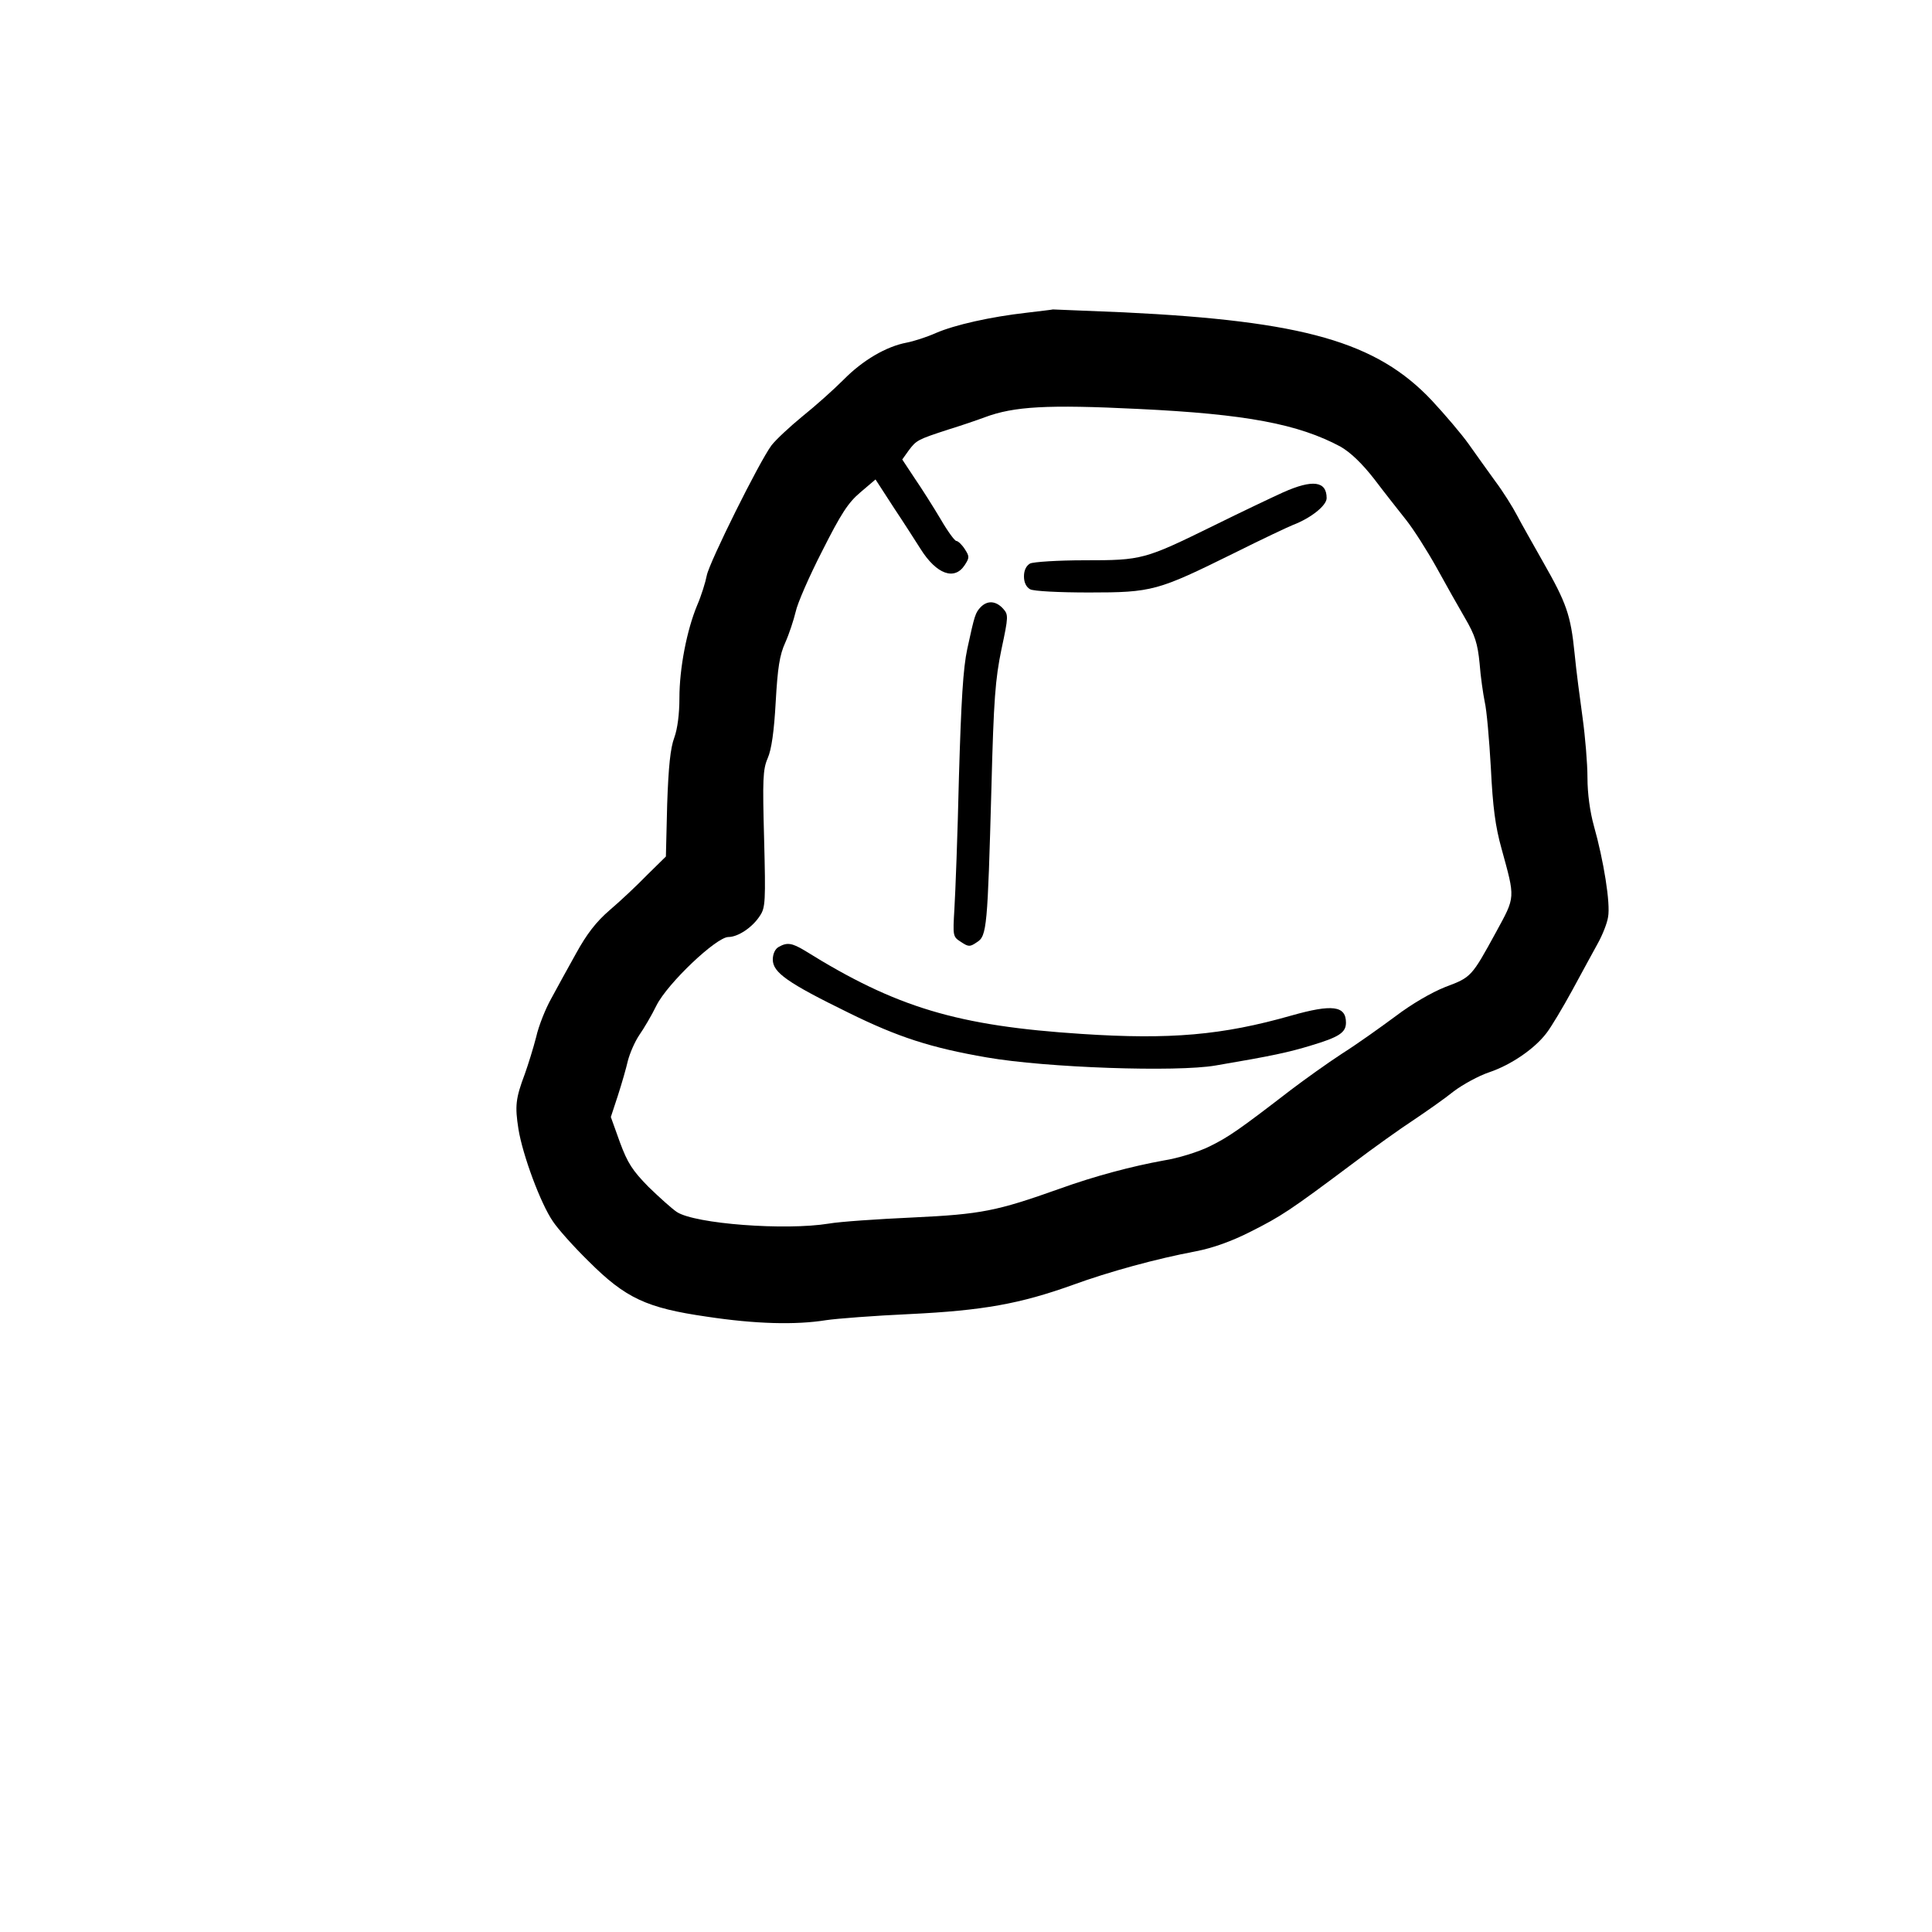 <?xml version="1.0" standalone="no"?>
<!DOCTYPE svg PUBLIC "-//W3C//DTD SVG 20010904//EN"
 "http://www.w3.org/TR/2001/REC-SVG-20010904/DTD/svg10.dtd">
<svg version="1.0" xmlns="http://www.w3.org/2000/svg"
 width="600pt" height="600pt" viewBox="0 0 600 600"
 preserveAspectRatio="xMidYMid meet">
<g transform="translate(0,600) scale(0.1,-0.1)"
fill="#000000" stroke="none">
<path d="M3190 5029 c-115 -13 -225 -38 -283 -63 -29 -13 -70 -26 -91 -30 -64
-12 -137 -55 -196 -115 -31 -31 -88 -82 -128 -114 -39 -32 -82 -72 -96 -90
-38 -51 -193 -363 -201 -404 -4 -21 -17 -63 -30 -93 -32 -77 -55 -195 -55
-288 0 -49 -6 -96 -16 -123 -12 -32 -18 -90 -22 -206 l-4 -163 -58 -57 c-31
-32 -83 -81 -116 -109 -43 -37 -72 -75 -105 -135 -26 -46 -60 -109 -77 -140
-17 -30 -39 -84 -47 -120 -9 -35 -25 -86 -35 -114 -29 -77 -31 -100 -20 -171
13 -81 69 -232 107 -287 15 -23 65 -79 111 -124 115 -115 180 -145 367 -172
152 -23 276 -26 370 -11 33 5 150 14 260 19 228 11 343 32 505 90 115 42 262
82 384 105 52 10 111 31 170 61 95 48 120 64 315 210 66 50 153 112 193 138
40 27 96 66 123 88 28 21 77 48 110 59 68 23 141 73 178 122 14 18 50 78 80
133 30 55 65 120 79 145 14 25 29 62 32 82 8 42 -14 177 -44 283 -12 43 -20
100 -20 150 0 44 -7 127 -15 185 -8 58 -20 148 -25 201 -12 119 -25 156 -98
284 -31 55 -68 120 -81 145 -13 25 -43 73 -67 105 -24 33 -61 85 -83 116 -22
31 -74 92 -115 136 -171 181 -397 246 -956 273 -118 5 -217 9 -220 9 -3 -1
-39 -5 -80 -10z m345 -299 c336 -16 497 -47 628 -117 31 -18 66 -51 105 -101
31 -41 76 -98 99 -127 23 -29 65 -95 94 -147 28 -51 68 -122 89 -158 31 -53
39 -79 45 -140 3 -41 11 -95 16 -120 6 -25 14 -117 19 -205 6 -122 14 -182 33
-250 43 -157 44 -148 -17 -260 -76 -139 -77 -140 -157 -170 -43 -17 -105 -53
-155 -91 -46 -34 -120 -87 -166 -116 -46 -30 -117 -81 -158 -112 -161 -124
-194 -147 -253 -176 -34 -17 -98 -37 -143 -44 -99 -18 -213 -48 -324 -88 -194
-69 -242 -79 -455 -89 -110 -5 -227 -13 -261 -19 -135 -22 -415 -1 -472 36
-15 10 -54 45 -88 78 -50 51 -65 74 -89 139 l-28 78 22 67 c12 37 26 86 31
108 6 23 21 58 35 79 14 20 39 62 54 93 35 69 186 212 223 212 30 0 75 30 98
66 17 25 18 45 13 238 -5 185 -4 216 11 251 12 27 20 84 25 175 6 106 12 146
30 185 12 27 26 70 32 95 5 25 42 110 82 188 59 117 81 151 119 183 l47 40 57
-88 c32 -48 69 -106 83 -128 49 -78 105 -99 137 -50 15 23 15 27 0 50 -9 14
-21 25 -26 25 -5 0 -27 30 -49 68 -22 37 -58 94 -80 126 l-39 59 20 28 c24 32
28 34 123 65 39 12 89 29 113 38 91 34 194 40 477 26z"/>
<path d="M3985 4471 c-33 -15 -130 -61 -215 -103 -216 -106 -223 -108 -401
-108 -84 0 -159 -5 -170 -10 -12 -7 -19 -21 -19 -40 0 -19 7 -33 19 -40 11 -6
90 -10 183 -10 197 0 213 5 450 122 88 44 171 83 184 88 55 21 104 60 104 83
0 53 -43 59 -135 18z"/>
<path d="M3046 4115 c-17 -18 -19 -24 -42 -130 -13 -60 -19 -162 -26 -400 -4
-176 -11 -359 -14 -407 -5 -85 -5 -87 20 -103 24 -16 28 -16 50 -1 31 19 33
47 45 481 7 273 12 336 31 428 22 103 22 108 5 127 -22 24 -48 26 -69 5z"/>
<path d="M2418 3059 c-11 -6 -18 -22 -18 -39 0 -40 45 -72 235 -165 154 -76
256 -109 430 -139 184 -32 589 -46 710 -25 177 30 227 41 296 62 87 26 109 40
109 71 0 53 -43 58 -170 22 -214 -61 -376 -75 -650 -57 -387 25 -577 82 -861
259 -40 24 -55 26 -81 11z"/>
</g>
</svg>
